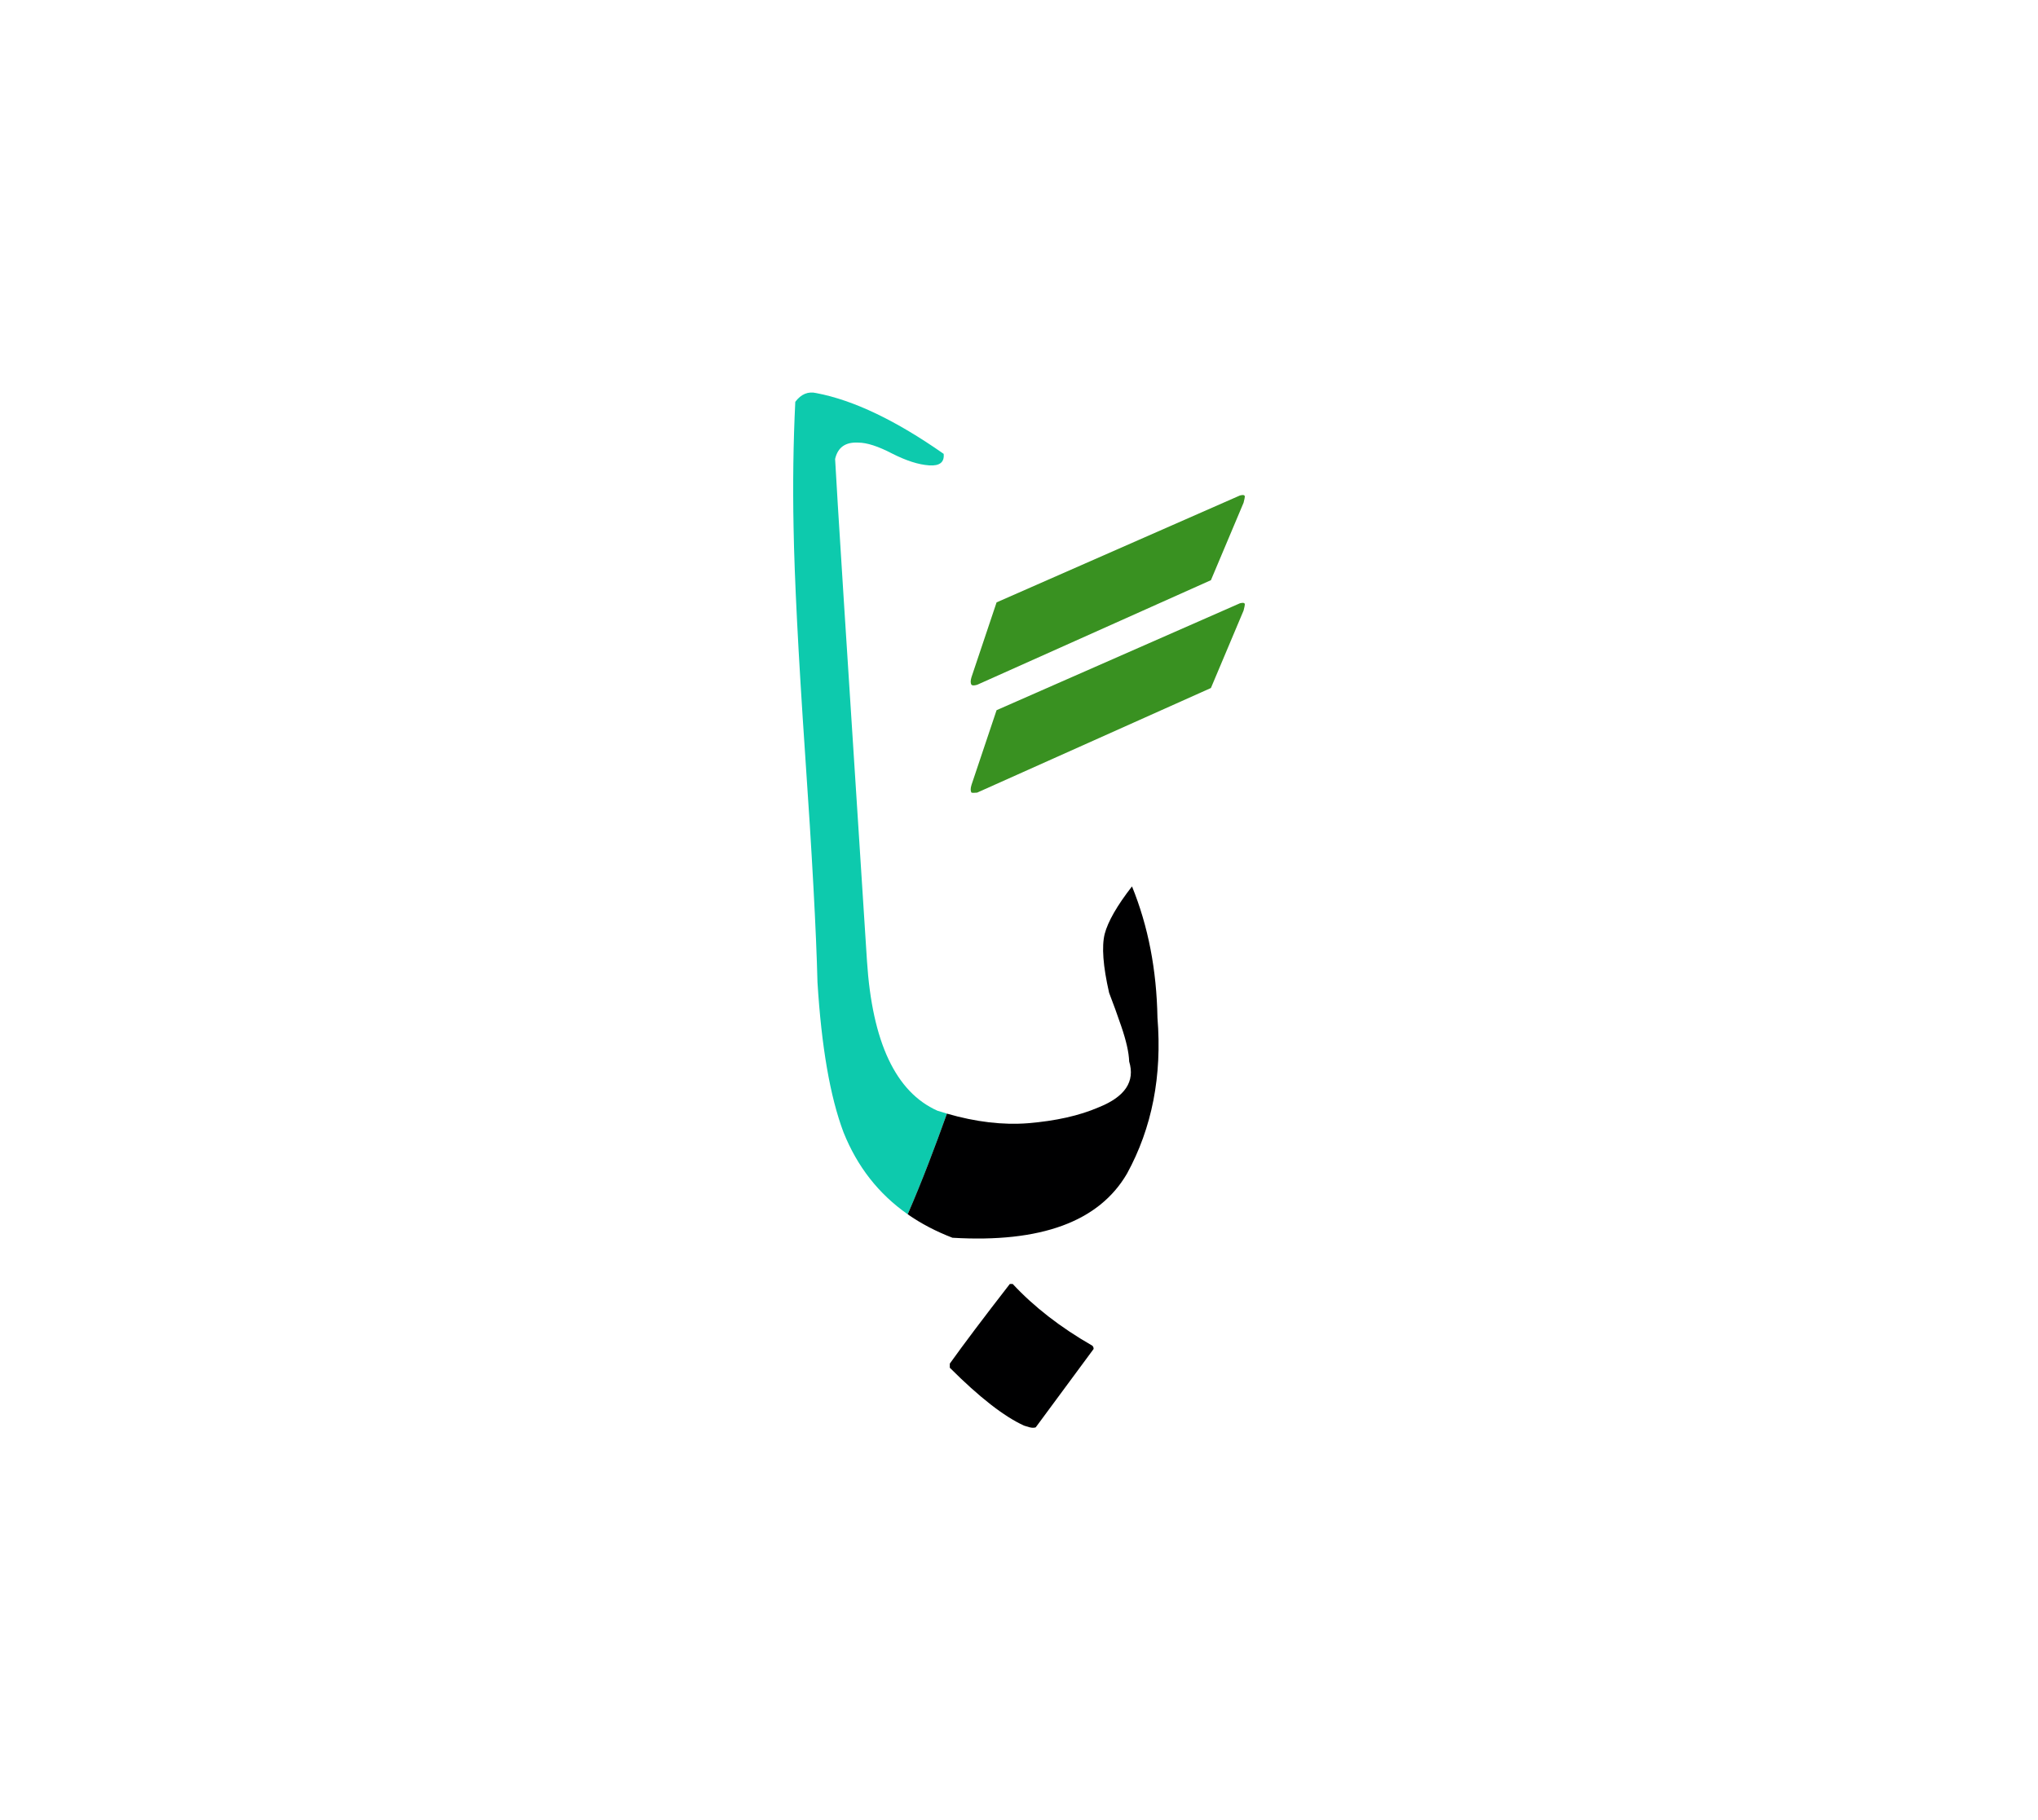<svg id="vector" xmlns="http://www.w3.org/2000/svg" width="75" height="67" viewBox="0 0 83 73"><path fill="#0DCAAD" d="M38.177,44.67c-1.698,-0.759 -2.654,-2.792 -2.868,-6.095c-0.812,-12.562 -1.246,-19.381 -1.298,-20.453c0.11,-0.475 0.423,-0.695 0.944,-0.666c0.348,0 0.812,0.15 1.379,0.446c0.573,0.29 1.072,0.452 1.507,0.481c0.429,0.029 0.626,-0.127 0.591,-0.469c-1.936,-1.356 -3.662,-2.185 -5.18,-2.474c-0.342,-0.081 -0.626,0.041 -0.863,0.354c-0.082,1.674 -0.104,3.378 -0.07,5.11c0.035,2.051 0.191,5.128 0.47,9.236c0.284,4.108 0.452,7.208 0.504,9.299c0.162,2.613 0.51,4.652 1.061,6.113c0.56,1.398 1.431,2.511 2.614,3.337c0.591,-1.358 1.128,-2.788 1.598,-4.1C38.436,44.752 38.307,44.712 38.177,44.67z" id="path_0"/><path fill="#000001" d="M41.862,45.18c-1.019,0.079 -2.118,-0.05 -3.297,-0.391c-0.47,1.312 -1.007,2.742 -1.598,4.1c0.542,0.379 1.15,0.697 1.823,0.956c3.599,0.214 5.969,-0.655 7.109,-2.613c1.021,-1.866 1.432,-3.98 1.24,-6.351c-0.034,-1.946 -0.376,-3.726 -1.037,-5.348c-0.608,0.782 -0.979,1.431 -1.112,1.935c-0.127,0.51 -0.069,1.31 0.18,2.399c0.168,0.44 0.336,0.892 0.492,1.356c0.203,0.591 0.313,1.072 0.325,1.442c0.249,0.817 -0.169,1.437 -1.24,1.866C43.954,44.874 42.992,45.087 41.862,45.18z" id="path_1"/><path fill="#000001" d="M44.487,54.242c-1.304,-0.748 -2.382,-1.588 -3.244,-2.515h-0.116c-1.066,1.373 -1.878,2.451 -2.445,3.245v0.168c1.199,1.199 2.208,1.987 3.024,2.358c0.168,0.058 0.284,0.087 0.354,0.087c0.058,0 0.099,-0.006 0.122,-0.018l2.357,-3.192C44.539,54.317 44.522,54.277 44.487,54.242z" id="path_2"/><path fill="#399121" d="M39.566,31.397l1.021,-3.042l9.914,-4.356c0.135,-0.033 0.196,-0.017 0.196,0.051c0,0.034 -0.017,0.112 -0.051,0.247l-1.33,3.155l-9.521,4.261c-0.123,0.011 -0.196,0.011 -0.229,0C39.521,31.644 39.521,31.543 39.566,31.397L39.566,31.397zM39.566,27.007c-0.045,0.146 -0.045,0.247 0,0.314c0.033,0.034 0.106,0.034 0.229,0l9.521,-4.261l1.33,-3.155c0.034,-0.135 0.051,-0.219 0.051,-0.247c0,-0.067 -0.062,-0.084 -0.196,-0.05l-9.914,4.356L39.566,27.007z" id="path_3"/></svg>
